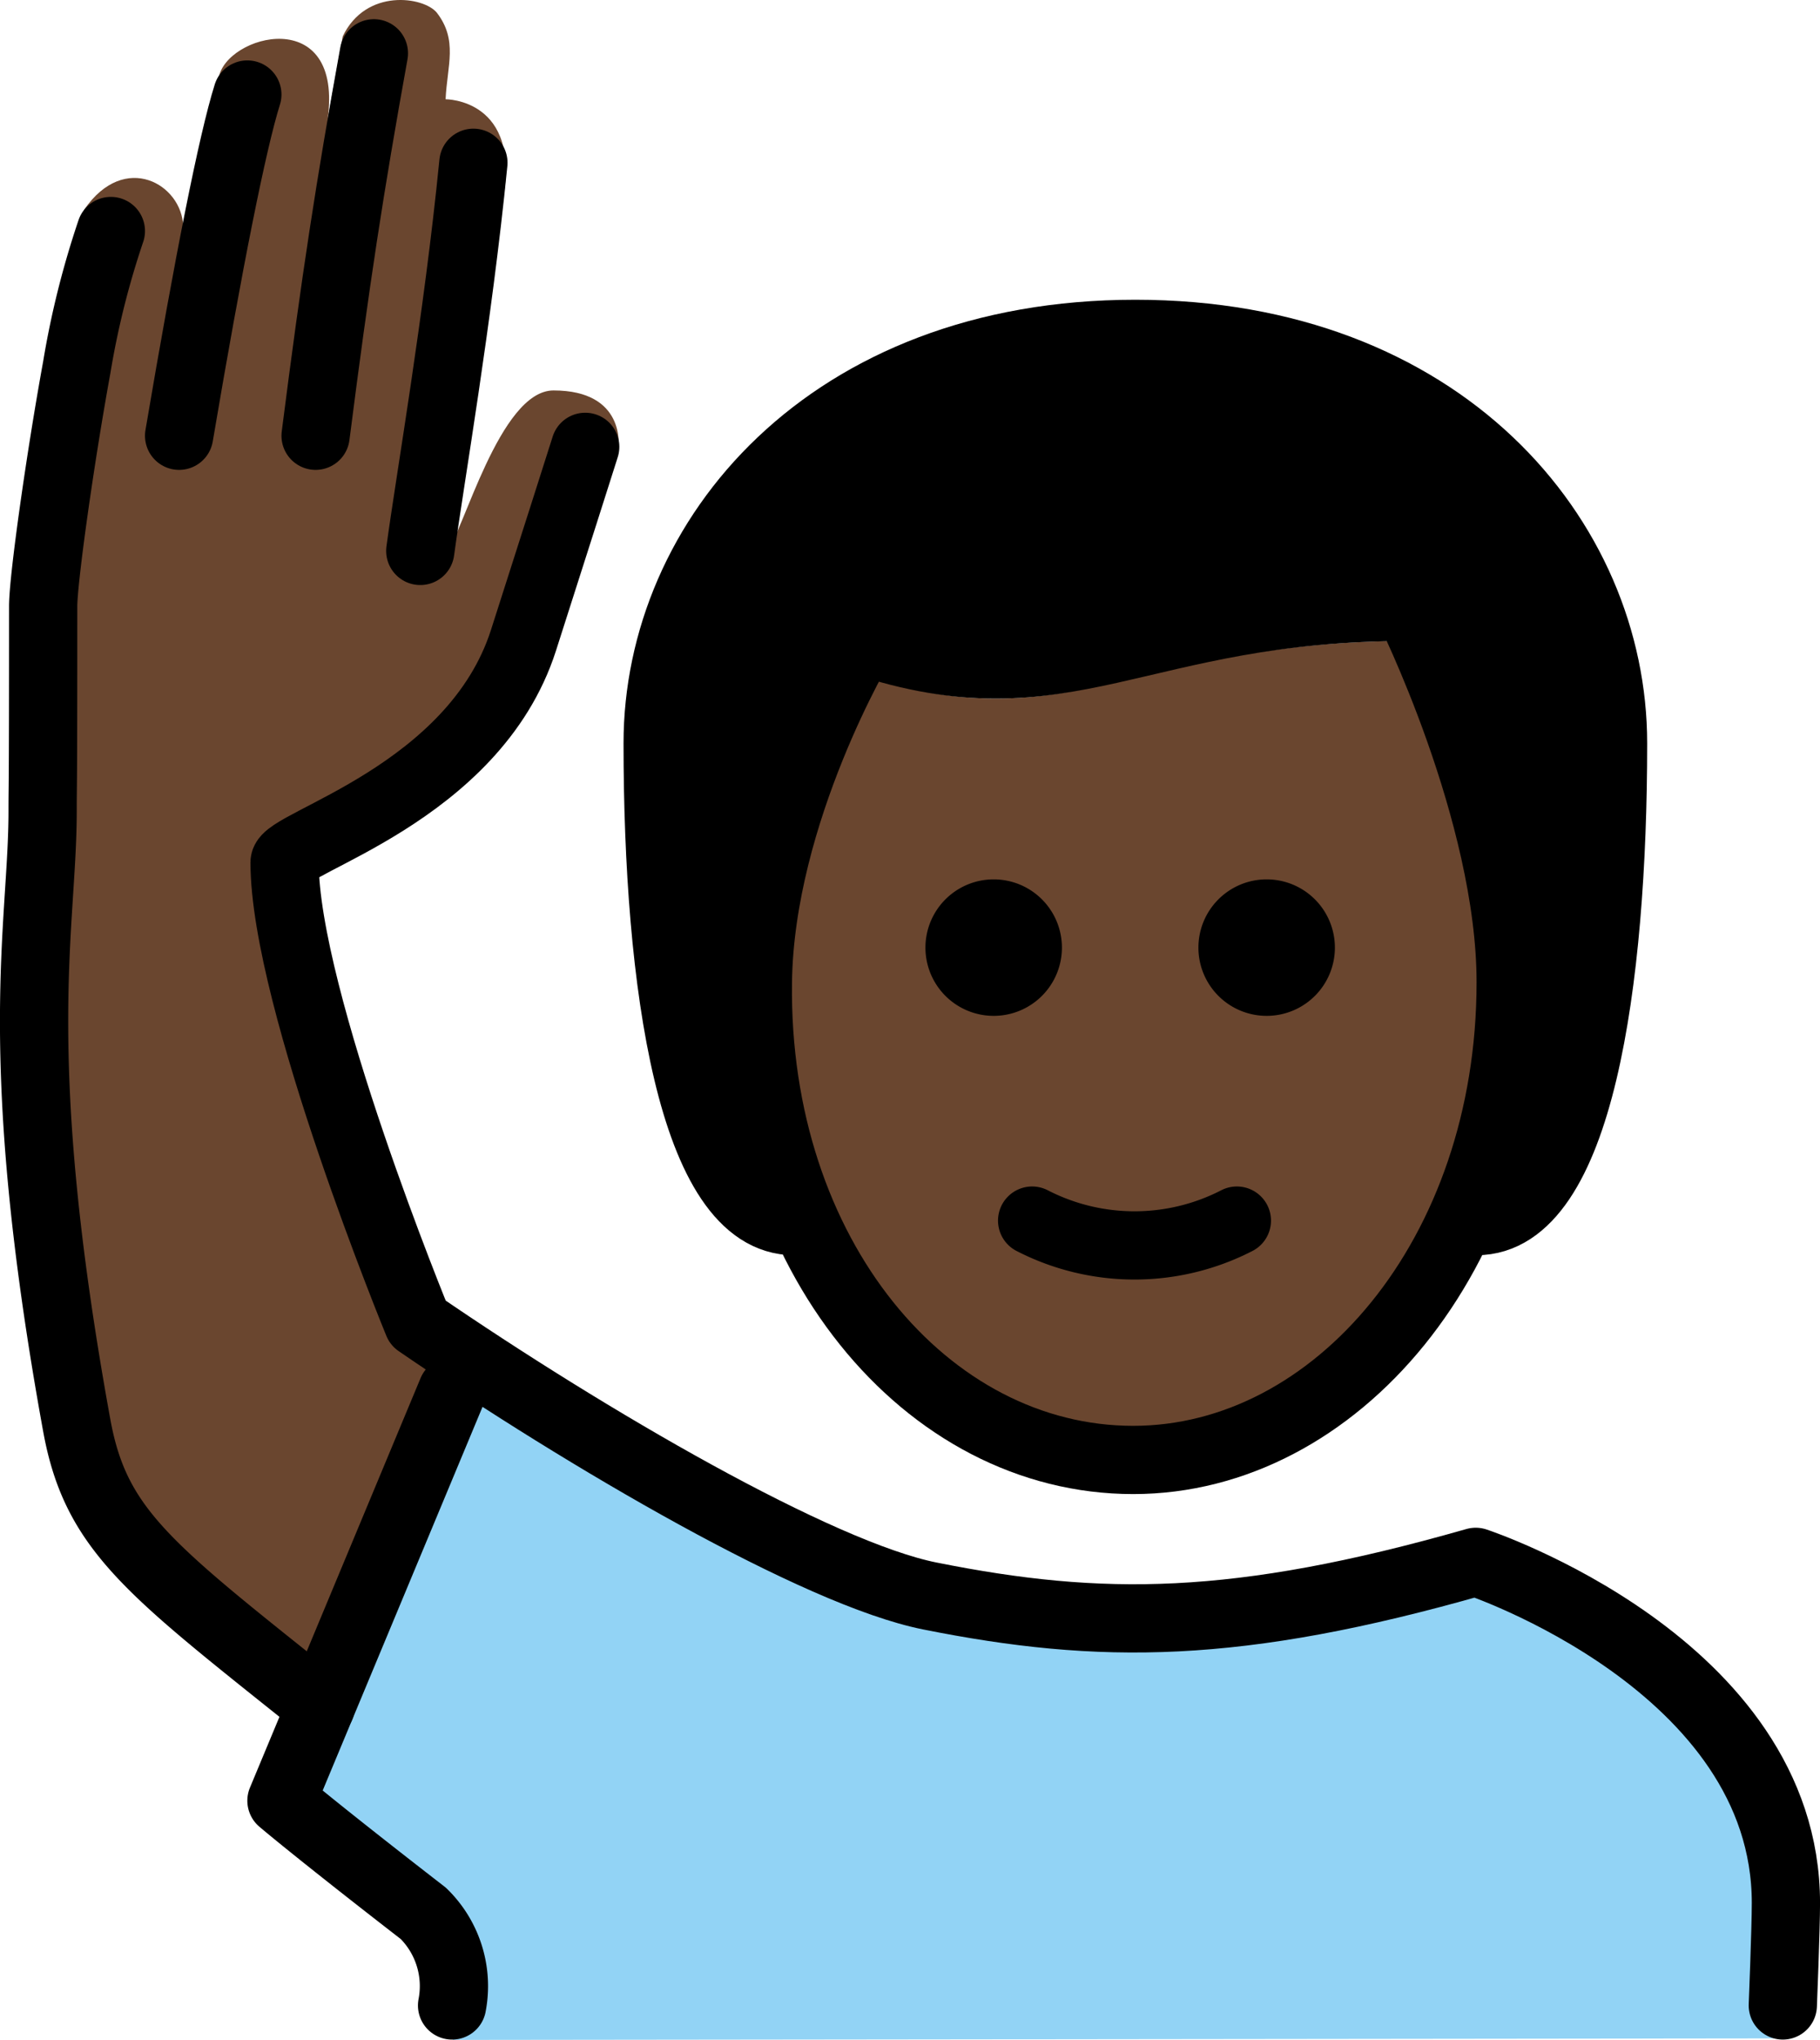 <svg xmlns="http://www.w3.org/2000/svg" xmlns:svg="http://www.w3.org/2000/svg" id="emoji" width="53.339" height="59.78" version="1.1" viewBox="0 0 53.339 59.78"><g id="color" transform="translate(-9.225,-5.22)"><path id="path1" fill="#92d3f5" d="M 22.494,65 22.276,62.187 A 23.426,23.426 0 0 1 17.94,58.669 L 21.917,48.6 c 1.023,-2.591 1.635,-3.561 3.023,-2.591 3.007,2.099 6.346,2.922 7.625,3.85 4.328,3.693 12.34,4.625 19.34,1.46 3,0 9.569,3.821 9.569,9.09 v 4.546 z"/></g><g id="skin" transform="translate(-9.225,-5.22)"><path id="path2" fill="#6a462f" d="m 18.63,55.99 c -2.624,-3.249 -5.712,-4.458 -6.212,-6.458 -0.543,-2.169 -3.193,-15.63 -2.192,-19.88 0.4,-2.535 0.484,-5.111 0.25,-7.666 -0.06,-0.998 0.844,-4.688 0.844,-6.688 -0.049,-1.323 0.077,-2.647 0.375,-3.938 1.188,-1.725 2.872,-0.732 2.898,0.498 l 1.039,-4.342 c 0.188,-1.281 3.698,-2.219 3.188,1.25 l 0.45,-2.481 c 0.681,-1.425 2.381,-1.16 2.758,-0.692 0.622,0.809 0.303,1.542 0.256,2.536 0,0 2.254,-0.019 1.671,3.002 -0.19,0.982 -1.633,10.23 -1.633,10.23 0.458,-0.458 1.541,-4.699 3.124,-4.699 2.119,0 1.904,1.65 1.904,1.65 0,0 -0.603,1.433 -1.281,2.673 -1.012,1.851 -2.281,5.5 -3.281,6.5 -1.673,1.114 -3.417,2.116 -5.222,3 l 2.91,12.25 c 0,0 0.167,0.538 2.496,2.256"/><path id="path3" fill="#6a462f" d="m 31.436,34.004 c -0.102,7.999 4.064,14 11,14 7.064,0 11.063,-6 11.063,-14 0,-5 -3,-10 -3,-10 -8,0 -10,3 -16,1 a 17.077,17.077 0 0 0 -3.063,9 z"/></g><g id="hair" transform="translate(-9.225,-5.22)"><path id="path4" fill="#000" d="m 50.777,22.692 c -7.473,0 -8.716,3.591 -16.36,1.88 -3.404,-0.762 -1.918,16.432 -1.918,16.432 -3,0 -4,-7 -4,-14 0,-6 5,-12 14,-12 9,0 14,6 14,12 0,7 -1,14 -4,14 0,-10e-5 0.717,-18.312 -1.722,-18.312 z"/></g><g id="line" transform="translate(-9.225,-5.22)"><path id="path5" fill="none" stroke="#000" stroke-linecap="round" stroke-linejoin="round" stroke-width="2" d="M 22.474,63.99 A 2.982,2.982 0 0 0 21.632,61.292 C 18.474,58.846 17.474,57.99 17.474,57.99 l 5,-12"/><path id="path6" d="m 48.347,32.99 a 2,2 0 1 1 -2,-2 2,2 0 0 1 2,2"/><path id="path7" d="m 40.347,32.99 a 2,2 0 1 1 -2,-2 2,2 0 0 1 2,2"/><path id="path8" fill="none" stroke="#000" stroke-linecap="round" stroke-linejoin="round" stroke-width="2" d="m 39.474,40.99 a 6.553,6.553 0 0 0 6,0"/><path id="path9" fill="none" stroke="#000" stroke-linecap="round" stroke-linejoin="round" stroke-width="2" d="m 20.183,6.782 c -0.709,3.925 -1.125,6.632 -1.709,11.208"/><path id="path10" fill="none" stroke="#000" stroke-linecap="round" stroke-linejoin="round" stroke-width="2" d="M 21.542,21.365 C 21.835,19.203 22.64,14.615 23.099,9.99"/><path id="path11" fill="none" stroke="#000" stroke-linecap="round" stroke-linejoin="round" stroke-width="2" d="m 61.474,63.99 c 0,0 0.091,-2.25 0.091,-3 0,-7 -9.091,-10 -9.091,-10 -7,2 -11,2 -16,1 -3.275,-0.655 -10.027,-4.59 -15,-8 0,0 -3.909,-9.5 -3.909,-13.501 0,-0.583 5.552,-1.994 7,-6.5 0.781,-2.431 1.811,-5.674 1.811,-5.674"/><path id="path12" fill="none" stroke="#000" stroke-linecap="round" stroke-linejoin="round" stroke-width="2" d="m 14.474,17.99 c 0.86,-5.076 1.565,-8.621 2,-10"/><path id="path13" fill="none" stroke="#000" stroke-linecap="round" stroke-linejoin="round" stroke-width="2" d="m 18.628,55.221 c -5,-4 -6.588,-5.12 -7.154,-8.231 -2,-11 -1,-14.581 -1,-18 0,-1 0.016,0 0.016,-6 10e-4,-0.812 0.508,-4.393 0.984,-7 a 25.278,25.278 0 0 1 1,-4"/><path id="path14" fill="none" stroke="#000" stroke-linecap="round" stroke-linejoin="round" stroke-width="2" d="m 32.499,41.004 c -3,0 -4,-7 -4,-14 0,-6 5,-12 14,-12 9,0 14,6 14,12 0,7 -1,14 -4,14"/><path id="path15" fill="none" stroke="#000" stroke-linejoin="round" stroke-width="2" d="m 31.436,34.004 c -0.102,7.999 4.936,14 11,14 5.936,0 11.063,-6 11.063,-14 0,-5 -3,-11 -3,-11 -8,0 -10,3 -16,1 0,0 -3,5 -3.063,10 z"/></g></svg>